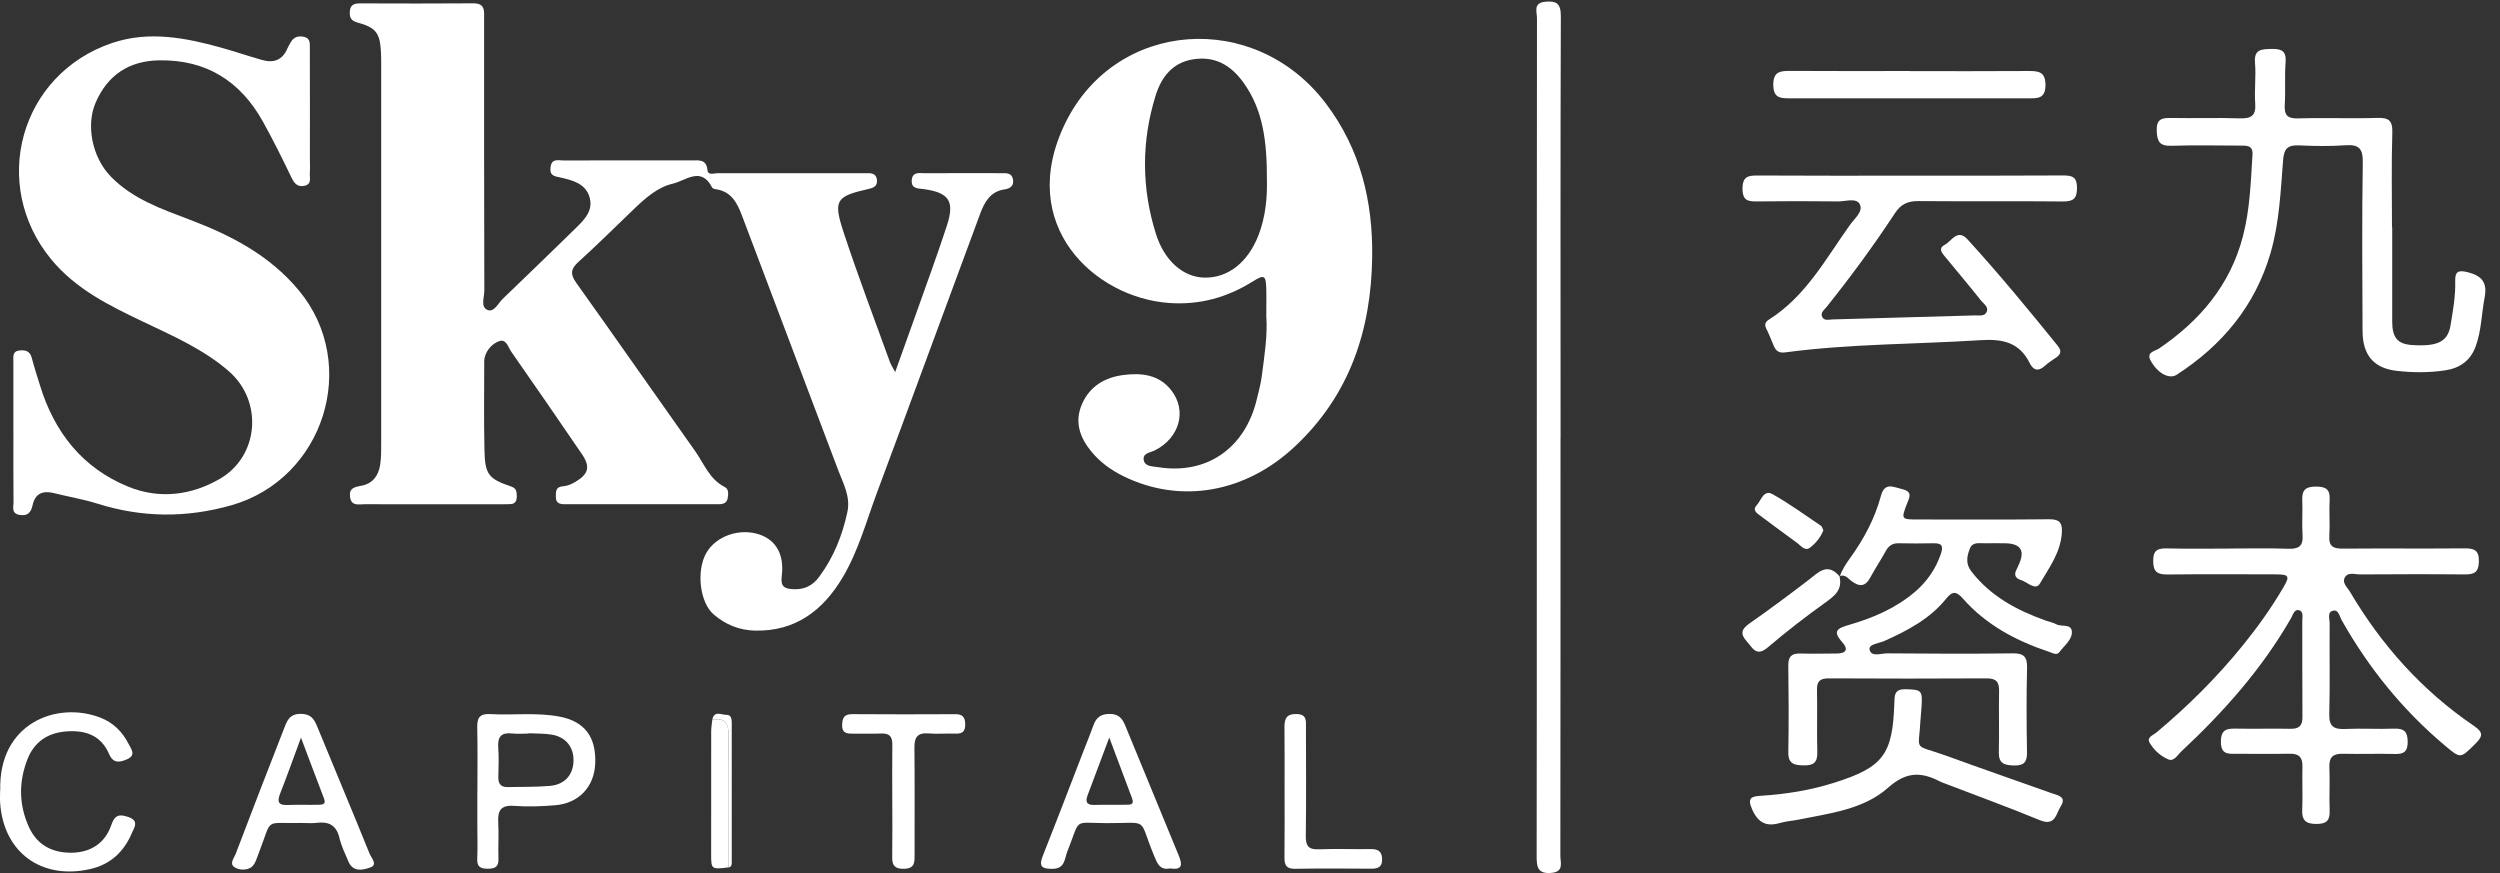 <svg width="126" height="44" viewBox="0 0 126 44" fill="none" xmlns="http://www.w3.org/2000/svg">
<rect x="0" y="0" width="126" height="44" fill="#333333" stroke="none"/>
<path d="M45.119 18.747C45.531 17.595 45.888 16.604 46.24 15.614C46.74 14.205 47.257 12.799 47.721 11.379C48.127 10.14 47.836 9.71 46.57 9.533C46.281 9.491 45.924 9.533 45.952 9.087C45.982 8.63 46.353 8.734 46.63 8.731C47.91 8.723 49.191 8.725 50.471 8.728C50.724 8.728 51.001 8.706 51.056 9.048C51.108 9.368 50.908 9.508 50.627 9.546C49.902 9.65 49.614 10.2 49.397 10.783C47.66 15.458 45.949 20.142 44.204 24.817C43.666 26.259 43.265 27.764 42.471 29.099C41.482 30.765 40.086 31.837 38.031 31.782C37.254 31.761 36.561 31.476 35.971 30.97C35.27 30.371 35.083 28.776 35.597 27.87C36.086 27.009 37.292 26.595 38.295 26.946C39.114 27.23 39.539 27.952 39.399 29.047C39.331 29.591 39.564 29.673 39.984 29.695C40.531 29.725 40.957 29.517 41.281 29.079C42.012 28.095 42.457 26.987 42.71 25.797C42.872 25.033 42.504 24.379 42.248 23.704C40.63 19.419 39.007 15.138 37.391 10.854C37.149 10.211 36.847 9.645 36.072 9.535C36.007 9.527 35.916 9.497 35.891 9.45C35.339 8.364 34.556 9.108 33.913 9.256C33.152 9.431 32.548 9.967 31.982 10.506C31.042 11.401 30.127 12.323 29.163 13.19C28.754 13.559 28.734 13.822 29.05 14.265C31.059 17.078 33.031 19.912 35.031 22.73C35.484 23.37 35.757 24.158 36.528 24.546C36.737 24.653 36.71 24.899 36.677 25.102C36.636 25.353 36.454 25.413 36.224 25.413C33.641 25.413 31.059 25.411 28.473 25.413C28.218 25.413 28.015 25.367 28.015 25.055C28.015 24.801 27.993 24.535 28.363 24.511C28.597 24.494 28.803 24.404 29.004 24.284C29.663 23.892 29.762 23.523 29.331 22.891C28.152 21.165 26.968 19.441 25.77 17.729C25.613 17.505 25.515 17.07 25.163 17.193C24.814 17.316 24.523 17.625 24.424 18.03C24.402 18.117 24.405 18.21 24.405 18.301C24.405 19.756 24.383 21.209 24.416 22.664C24.443 23.917 24.611 24.128 25.767 24.522C26.037 24.615 26.039 24.79 26.045 24.992C26.05 25.217 25.99 25.403 25.712 25.408C25.575 25.411 25.438 25.416 25.3 25.416C22.993 25.416 20.682 25.419 18.374 25.413C18.075 25.413 17.696 25.526 17.641 25.033C17.591 24.582 17.885 24.544 18.229 24.478C18.787 24.371 19.078 23.964 19.16 23.43C19.215 23.072 19.212 22.705 19.212 22.341C19.215 15.978 19.212 9.617 19.212 3.254C19.212 3.049 19.212 2.844 19.201 2.641C19.155 1.681 18.962 1.391 18.028 1.139C17.66 1.041 17.613 0.857 17.633 0.559C17.657 0.223 17.874 0.171 18.157 0.171C20.056 0.176 21.951 0.184 23.85 0.168C24.476 0.163 24.396 0.573 24.399 0.953C24.399 5.519 24.396 10.088 24.41 14.654C24.41 14.99 24.199 15.486 24.591 15.63C24.905 15.745 25.116 15.272 25.352 15.048C26.586 13.869 27.809 12.673 29.034 11.483C29.487 11.043 29.932 10.572 29.696 9.883C29.476 9.243 28.855 9.089 28.278 8.953C27.971 8.881 27.699 8.884 27.745 8.444C27.795 7.962 28.146 8.088 28.413 8.088C30.561 8.08 32.71 8.083 34.858 8.085C35.215 8.085 35.6 8.009 35.655 8.567C35.682 8.86 35.984 8.728 36.171 8.728C38.526 8.734 40.88 8.728 43.235 8.728C43.394 8.728 43.556 8.734 43.715 8.728C43.968 8.723 44.174 8.775 44.199 9.078C44.221 9.371 44.048 9.459 43.792 9.519C42.133 9.896 41.982 10.077 42.52 11.716C43.243 13.912 44.067 16.074 44.853 18.249C44.894 18.366 44.968 18.473 45.116 18.752L45.119 18.747Z" fill="white"/>
<path d="M63.822 15.928C63.822 15.466 63.831 15.034 63.822 14.602C63.803 13.858 63.732 13.816 63.108 14.205C61.831 14.996 60.46 15.376 58.943 15.272C55.169 15.015 51.179 11.341 53.691 6.203C56.24 0.989 63.246 0.485 66.825 5.218C68.564 7.516 69.196 10.14 69.158 12.952C69.108 16.632 68.031 19.912 65.259 22.505C62.768 24.842 59.493 25.416 56.611 23.996C55.99 23.69 55.441 23.291 55.001 22.754C54.413 22.038 54.144 21.247 54.537 20.355C54.93 19.46 55.691 19.02 56.622 18.9C57.534 18.782 58.424 18.88 59.039 19.679C59.834 20.708 59.443 22.07 58.215 22.694C57.987 22.809 57.589 22.834 57.641 23.173C57.696 23.526 58.086 23.498 58.372 23.545C60.825 23.939 62.776 22.582 63.353 20.081C63.441 19.707 63.548 19.332 63.594 18.952C63.724 17.939 63.891 16.927 63.822 15.931V15.928ZM63.853 9.117C63.858 7.158 63.674 5.549 62.663 4.151C62.045 3.3 61.248 2.816 60.144 2.988C59.07 3.155 58.523 3.913 58.24 4.827C57.523 7.141 57.531 9.483 58.262 11.798C58.691 13.155 59.636 13.961 60.682 13.992C61.869 14.024 62.872 13.25 63.413 11.893C63.809 10.9 63.867 9.863 63.853 9.117Z" fill="white"/>
<path d="M0.674 21.759C0.674 20.577 0.674 19.395 0.674 18.213C0.674 17.973 0.616 17.696 1.003 17.661C1.325 17.631 1.52 17.721 1.605 18.052C1.726 18.512 1.874 18.966 2.014 19.42C2.737 21.781 4.155 23.592 6.473 24.533C8.031 25.165 9.638 24.973 11.089 24.128C13.053 22.982 13.27 20.221 11.534 18.711C10.267 17.609 8.729 16.938 7.229 16.222C5.514 15.404 3.828 14.583 2.58 13.07C-0.53 9.289 1.009 3.73 5.657 2.165C7.509 1.542 9.363 1.903 11.185 2.412C11.863 2.603 12.534 2.833 13.212 3.024C13.795 3.189 14.245 3.027 14.487 2.436C14.531 2.332 14.597 2.236 14.649 2.138C14.806 1.848 15.064 1.791 15.35 1.864C15.644 1.938 15.616 2.204 15.616 2.425C15.622 4.288 15.619 6.151 15.619 8.014C15.619 8.241 15.633 8.471 15.616 8.696C15.594 8.945 15.74 9.281 15.339 9.366C14.979 9.44 14.825 9.229 14.679 8.925C14.226 7.984 13.762 7.049 13.256 6.138C12.124 4.097 10.405 3.002 8.023 3.041C6.501 3.065 5.424 3.779 4.819 5.175C4.322 6.321 4.649 7.941 5.589 8.903C6.69 10.033 8.144 10.534 9.572 11.076C11.663 11.866 13.608 12.881 15.067 14.643C18.157 18.372 16.325 24.144 11.652 25.468C9.385 26.111 7.155 26.09 4.91 25.384C4.193 25.159 3.446 25.036 2.718 24.853C2.152 24.711 1.767 24.875 1.641 25.466C1.561 25.838 1.385 26.021 0.981 25.95C0.556 25.873 0.685 25.545 0.682 25.304C0.668 24.122 0.676 22.941 0.676 21.759H0.674Z" fill="white"/>
<path d="M112.315 27.646C113.321 27.646 114.329 27.621 115.332 27.657C115.859 27.676 116.087 27.523 116.049 26.968C116.01 26.379 116.06 25.786 116.035 25.195C116.013 24.691 116.216 24.522 116.722 24.524C117.208 24.524 117.442 24.65 117.414 25.176C117.381 25.788 117.436 26.404 117.398 27.014C117.362 27.556 117.618 27.657 118.093 27.651C120.129 27.635 122.162 27.654 124.197 27.638C124.692 27.632 124.95 27.72 124.936 28.308C124.923 28.847 124.697 28.954 124.228 28.951C122.467 28.934 120.706 28.94 118.947 28.951C118.689 28.951 118.351 28.82 118.186 29.093C118.019 29.372 118.307 29.602 118.436 29.821C120.03 32.521 122.079 34.814 124.686 36.584C125.192 36.926 125.12 37.128 124.744 37.5C124 38.233 124.021 38.244 123.239 37.588C121.101 35.796 119.381 33.667 118.016 31.249C117.914 31.068 117.865 30.724 117.604 30.776C117.271 30.841 117.417 31.192 117.414 31.416C117.401 32.94 117.436 34.461 117.395 35.984C117.379 36.611 117.62 36.767 118.197 36.74C119.019 36.701 119.843 36.756 120.664 36.723C121.173 36.704 121.346 36.882 121.348 37.388C121.348 37.88 121.156 38.014 120.695 38.001C119.826 37.976 118.958 38.012 118.087 37.99C117.596 37.979 117.379 38.151 117.401 38.663C117.431 39.388 117.387 40.118 117.414 40.843C117.434 41.336 117.277 41.527 116.752 41.527C116.214 41.527 116.01 41.349 116.032 40.816C116.063 40.091 116.024 39.36 116.043 38.636C116.054 38.17 115.87 37.979 115.398 37.987C114.508 38.006 113.615 37.987 112.722 37.992C112.288 37.995 111.931 38.025 111.933 37.38C111.933 36.718 112.282 36.715 112.76 36.723C113.651 36.74 114.543 36.712 115.436 36.731C115.879 36.74 116.049 36.57 116.043 36.132C116.03 34.518 116.041 32.904 116.035 31.293C116.035 31.099 116.109 30.817 115.87 30.754C115.629 30.691 115.563 30.992 115.472 31.15C114.01 33.7 112.082 35.872 109.942 37.869C109.752 38.044 109.571 38.392 109.293 38.277C108.898 38.116 108.557 37.804 108.34 37.432C108.181 37.158 108.519 37.054 108.675 36.926C110.271 35.593 111.738 34.132 113.046 32.518C113.791 31.599 114.477 30.636 115.076 29.616C115.423 29.027 115.373 28.948 114.67 28.948C112.865 28.943 111.057 28.934 109.252 28.954C108.736 28.959 108.519 28.828 108.521 28.264C108.521 27.714 108.76 27.63 109.227 27.64C110.255 27.665 111.285 27.649 112.313 27.649L112.315 27.646Z" fill="white"/>
<path d="M120.567 11.447C120.567 13.037 120.565 14.629 120.567 16.219C120.57 17.028 120.848 17.343 121.57 17.39C122.867 17.472 123.37 17.22 123.507 16.399C123.631 15.661 123.762 14.922 123.743 14.167C123.732 13.721 123.861 13.592 124.359 13.715C125.095 13.899 125.37 14.243 125.224 14.998C125.067 15.819 125.065 16.667 124.771 17.466C124.51 18.177 123.974 18.555 123.243 18.664C122.425 18.788 121.603 18.785 120.782 18.689C119.65 18.558 119.081 17.909 119.073 16.7C119.059 13.86 119.04 11.021 119.084 8.181C119.095 7.47 118.875 7.273 118.197 7.322C117.425 7.377 116.642 7.363 115.867 7.327C115.32 7.303 115.117 7.478 115.07 8.044C114.944 9.625 114.883 11.22 114.433 12.761C113.658 15.412 112.007 17.398 109.707 18.886C109.328 19.132 108.743 18.815 108.394 18.177C108.155 17.742 108.617 17.699 108.815 17.565C110.883 16.161 112.408 14.356 113.045 11.904C113.397 10.556 113.441 9.166 113.526 7.784C113.554 7.33 113.243 7.338 112.935 7.338C111.771 7.338 110.603 7.308 109.438 7.347C108.845 7.366 108.718 7.133 108.699 6.592C108.677 5.99 108.963 5.935 109.444 5.946C110.587 5.968 111.729 5.927 112.872 5.965C113.452 5.984 113.71 5.842 113.663 5.215C113.614 4.537 113.71 3.85 113.653 3.172C113.592 2.477 113.977 2.48 114.482 2.466C114.999 2.455 115.24 2.573 115.194 3.15C115.139 3.85 115.196 4.559 115.153 5.262C115.12 5.779 115.257 5.984 115.823 5.968C117.147 5.927 118.474 5.984 119.798 5.943C120.381 5.924 120.592 6.058 120.573 6.685C120.523 8.274 120.556 9.863 120.556 11.456L120.567 11.447Z" fill="white"/>
<path d="M92.727 29.06C92.834 28.724 93.023 28.437 93.23 28.149C93.927 27.186 94.488 26.147 94.798 24.995C94.988 24.286 95.416 24.546 95.864 24.65C96.433 24.784 96.224 25.091 96.1 25.416C95.815 26.171 95.826 26.182 96.672 26.182C98.867 26.182 101.062 26.196 103.254 26.171C103.76 26.166 103.947 26.305 103.919 26.823C103.867 27.829 103.279 28.609 102.807 29.416C102.59 29.785 102.169 29.326 101.845 29.23C101.581 29.151 101.488 28.967 101.634 28.705C101.666 28.645 101.688 28.582 101.719 28.519C102.09 27.762 101.86 27.382 101.026 27.381C100.708 27.381 100.386 27.372 100.068 27.381C99.782 27.392 99.425 27.29 99.285 27.64C99.131 28.021 99.054 28.409 99.356 28.798C100.329 30.056 101.661 30.765 103.12 31.282C103.293 31.342 103.477 31.378 103.636 31.462C103.9 31.605 104.403 31.419 104.422 31.837C104.441 32.248 104.037 32.535 103.798 32.86C103.661 33.046 103.469 32.918 103.296 32.86C101.625 32.305 100.106 31.503 98.93 30.168C98.609 29.804 98.411 29.772 98.092 30.168C97.271 31.189 96.139 31.782 94.966 32.308C94.694 32.428 94.164 32.464 94.227 32.745C94.315 33.131 94.815 32.926 95.128 32.929C97.23 32.948 99.334 32.956 101.436 32.929C102.015 32.92 102.177 33.109 102.164 33.67C102.128 35.079 102.136 36.488 102.161 37.897C102.169 38.384 102.035 38.594 101.504 38.581C101.013 38.567 100.724 38.477 100.741 37.902C100.768 36.879 100.732 35.856 100.754 34.836C100.765 34.376 100.617 34.187 100.128 34.19C97.477 34.206 94.826 34.203 92.172 34.19C91.73 34.19 91.565 34.329 91.576 34.778C91.6 35.823 91.562 36.868 91.592 37.913C91.606 38.43 91.403 38.584 90.905 38.575C90.427 38.567 90.122 38.499 90.131 37.91C90.158 36.458 90.15 35.002 90.131 33.547C90.125 33.109 90.279 32.926 90.724 32.937C91.34 32.956 91.958 32.94 92.576 32.937C93.07 32.934 93.161 32.71 92.845 32.36C92.345 31.807 92.598 31.665 93.188 31.495C94.397 31.145 95.551 30.655 96.524 29.821C97.125 29.304 97.554 28.683 97.815 27.93C97.944 27.556 97.903 27.37 97.46 27.381C96.867 27.394 96.271 27.392 95.677 27.381C95.362 27.375 95.177 27.523 95.032 27.791C94.793 28.229 94.51 28.645 94.276 29.085C94.021 29.572 93.721 29.594 93.304 29.276C93.139 29.151 92.98 28.913 92.702 29.049L92.719 29.06H92.727Z" fill="white"/>
<path d="M96.296 8.852C98.856 8.852 101.416 8.86 103.977 8.843C104.447 8.841 104.68 8.92 104.68 9.47C104.68 10.022 104.491 10.156 103.963 10.154C101.54 10.129 99.117 10.156 96.694 10.135C96.161 10.129 95.812 10.28 95.51 10.739C94.436 12.372 93.279 13.948 92.056 15.475C91.936 15.625 91.716 15.773 91.853 15.997C91.963 16.178 92.183 16.104 92.359 16.099C94.757 16.036 97.158 15.967 99.556 15.896C99.754 15.891 100.004 15.954 100.117 15.74C100.254 15.477 99.988 15.327 99.859 15.166C99.279 14.435 98.677 13.724 98.084 13.002C97.914 12.794 97.639 12.537 98.018 12.337C98.359 12.156 98.653 11.508 99.161 12.063C100.743 13.795 102.235 15.603 103.708 17.425C103.919 17.688 103.87 17.863 103.609 18.035C103.419 18.161 103.224 18.287 103.059 18.44C102.735 18.738 102.48 18.667 102.301 18.306C101.785 17.259 100.944 17.073 99.829 17.144C96.546 17.354 93.249 17.324 89.982 17.759C89.661 17.803 89.51 17.691 89.4 17.436C89.273 17.146 89.166 16.845 89.021 16.564C88.911 16.348 88.982 16.216 89.155 16.107C91.018 14.933 92.021 13.034 93.246 11.325C93.471 11.01 93.93 10.649 93.727 10.282C93.551 9.96 93.013 10.156 92.636 10.151C91.287 10.135 89.938 10.135 88.589 10.151C88.131 10.156 87.826 10.14 87.823 9.519C87.82 8.876 88.122 8.843 88.62 8.846C91.18 8.862 93.74 8.854 96.301 8.854L96.296 8.852Z" fill="white"/>
<path d="M78.65 22.081C78.65 29.101 78.65 36.121 78.642 43.141C78.642 43.475 78.839 43.943 78.177 43.995C77.501 44.049 77.447 43.699 77.447 43.171C77.457 37.445 77.455 31.719 77.455 25.996C77.455 17.636 77.455 9.275 77.463 0.915C77.463 0.603 77.26 0.149 77.875 0.089C78.444 0.031 78.669 0.179 78.666 0.816C78.641 7.905 78.653 14.993 78.653 22.081H78.65Z" fill="white"/>
<path d="M96.793 36.266C96.713 37.957 96.37 37.462 98.131 38.104C99.884 38.745 101.648 39.349 103.406 39.978C103.705 40.085 104.178 40.145 103.859 40.641C103.626 41.002 103.593 41.664 102.81 41.338C101.233 40.687 99.628 40.104 98.035 39.492C97.95 39.459 97.862 39.431 97.782 39.39C96.832 38.898 96.084 38.876 95.153 39.705C93.93 40.794 92.225 40.991 90.636 41.311C90.345 41.371 90.043 41.385 89.76 41.467C89.068 41.675 88.631 41.513 88.312 40.802C88.046 40.208 88.271 40.137 88.755 40.107C90.01 40.028 91.252 39.828 92.45 39.448C94.928 38.663 95.389 38.025 95.475 35.434C95.488 35.054 95.466 34.723 96.035 34.737C96.832 34.756 96.898 34.786 96.848 35.582C96.834 35.809 96.812 36.033 96.796 36.261L96.793 36.266Z" fill="white"/>
<path d="M0.012 39.834C-0.076 36.441 2.869 35.325 5.056 36.168C5.696 36.414 6.165 36.873 6.476 37.484C6.613 37.754 6.877 38.061 6.399 38.269C6.039 38.427 5.709 38.488 5.503 38.012C5.091 37.054 4.3 36.786 3.319 36.865C2.38 36.942 1.718 37.413 1.385 38.263C0.937 39.407 0.946 40.575 1.468 41.705C1.888 42.61 2.665 42.993 3.627 42.977C4.586 42.961 5.303 42.484 5.611 41.576C5.786 41.056 6.034 41.026 6.476 41.18C7.031 41.371 6.759 41.721 6.641 41.998C6.242 42.925 5.578 43.562 4.558 43.798C2.086 44.364 0.165 42.955 0.006 40.444C-0.008 40.241 0.006 40.036 0.006 39.831L0.012 39.834Z" fill="white"/>
<path d="M15.193 41.477C13.251 41.519 13.759 41.163 13.037 43.007C12.94 43.256 12.858 43.57 12.666 43.707C12.438 43.868 12.056 43.866 11.817 43.707C11.547 43.526 11.797 43.245 11.877 43.039C12.671 40.944 13.482 38.851 14.298 36.764C14.451 36.373 14.561 35.973 15.163 35.979C15.745 35.984 15.869 36.326 16.039 36.742C16.896 38.84 17.781 40.925 18.627 43.026C18.71 43.228 19.045 43.578 18.685 43.712C18.328 43.844 17.806 43.986 17.564 43.428C17.394 43.034 17.204 42.637 17.105 42.222C16.951 41.579 16.559 41.395 15.951 41.472C15.704 41.502 15.449 41.477 15.199 41.477H15.193ZM15.171 37.174C14.784 38.222 14.465 39.114 14.119 39.997C13.962 40.4 14.015 40.591 14.495 40.572C15.017 40.55 15.542 40.572 16.067 40.561C16.259 40.558 16.443 40.534 16.331 40.246C15.951 39.261 15.583 38.274 15.168 37.174H15.171Z" fill="white"/>
<path d="M58.979 43.767C58.465 43.874 58.336 43.532 58.174 43.147C57.334 41.136 57.99 41.499 55.754 41.486C54.034 41.475 54.479 41.212 53.795 42.911C53.649 43.275 53.685 43.787 53.042 43.789C52.507 43.792 52.344 43.672 52.556 43.136C53.259 41.368 53.935 39.59 54.622 37.817C54.787 37.396 54.957 36.975 55.111 36.551C55.248 36.168 55.471 35.987 55.916 35.981C56.38 35.976 56.564 36.209 56.713 36.57C57.605 38.747 58.504 40.925 59.402 43.103C59.581 43.535 59.636 43.871 58.976 43.767H58.979ZM55.905 37.177C55.515 38.222 55.169 39.144 54.822 40.063C54.699 40.389 54.74 40.583 55.16 40.569C55.685 40.55 56.21 40.572 56.735 40.559C56.921 40.553 57.191 40.591 57.056 40.233C56.68 39.245 56.314 38.255 55.908 37.174L55.905 37.177Z" fill="white"/>
<path d="M96.262 3.585C98.248 3.585 100.235 3.593 102.221 3.579C102.735 3.577 103.092 3.607 103.092 4.285C103.092 4.996 102.671 4.955 102.191 4.955C98.196 4.95 94.201 4.95 90.204 4.955C89.721 4.955 89.383 4.936 89.374 4.288C89.366 3.609 89.715 3.571 90.234 3.574C92.243 3.588 94.254 3.579 96.262 3.579V3.585Z" fill="white"/>
<path d="M24.061 39.875C24.061 38.808 24.078 37.738 24.053 36.671C24.042 36.187 24.168 35.96 24.704 35.99C25.866 36.056 27.037 35.897 28.193 36.116C29.468 36.356 30.061 37.147 29.998 38.501C29.943 39.669 29.163 40.493 27.965 40.586C27.284 40.641 26.591 40.668 25.91 40.616C25.24 40.567 25.078 40.854 25.111 41.448C25.146 42.061 25.102 42.676 25.122 43.289C25.135 43.694 24.946 43.781 24.58 43.784C24.207 43.784 24.037 43.68 24.053 43.281C24.078 42.714 24.058 42.145 24.058 41.576C24.058 41.007 24.058 40.441 24.058 39.872L24.061 39.875ZM26.638 36.956C26.638 36.956 26.638 36.967 26.638 36.972C26.363 36.972 26.086 36.997 25.817 36.967C25.273 36.906 25.07 37.128 25.111 37.664C25.146 38.162 25.13 38.663 25.116 39.163C25.108 39.503 25.242 39.678 25.591 39.669C26.3 39.653 27.009 39.669 27.712 39.609C28.457 39.546 28.885 39.059 28.905 38.359C28.924 37.656 28.523 37.144 27.8 37.024C27.421 36.961 27.026 36.978 26.638 36.956Z" fill="white"/>
<path d="M44.971 40.392C44.971 39.437 44.96 38.482 44.974 37.53C44.979 37.125 44.828 36.95 44.411 36.969C43.933 36.991 43.452 36.967 42.971 36.975C42.661 36.98 42.433 36.937 42.444 36.543C42.452 36.192 42.54 35.99 42.949 35.993C44.685 36.006 46.424 36.004 48.161 35.995C48.518 35.995 48.639 36.154 48.647 36.491C48.655 36.841 48.526 36.986 48.169 36.975C47.713 36.958 47.251 37.002 46.798 36.964C46.246 36.92 46.081 37.155 46.087 37.678C46.106 39.473 46.092 41.267 46.095 43.062C46.095 43.439 46.125 43.776 45.556 43.787C44.96 43.798 44.96 43.469 44.968 43.048C44.982 42.162 44.974 41.275 44.971 40.389V40.392Z" fill="white"/>
<path d="M64.743 39.872C64.743 38.805 64.749 37.738 64.737 36.669C64.735 36.247 64.812 35.979 65.336 35.987C65.889 35.996 65.817 36.354 65.82 36.688C65.823 38.504 65.836 40.321 65.812 42.14C65.806 42.641 65.957 42.827 66.474 42.805C67.342 42.772 68.21 42.805 69.078 42.794C69.43 42.789 69.641 42.884 69.658 43.281C69.674 43.686 69.468 43.784 69.111 43.782C67.831 43.773 66.551 43.765 65.273 43.787C64.834 43.795 64.732 43.601 64.737 43.213C64.751 42.099 64.743 40.986 64.743 39.875V39.872Z" fill="white"/>
<path d="M92.71 29.049C92.88 29.742 92.438 30.054 91.943 30.409C90.965 31.11 90.012 31.848 89.097 32.628C88.52 33.118 88.344 32.669 88.042 32.332C87.69 31.941 87.767 31.706 88.182 31.416C89.188 30.713 90.171 29.982 91.144 29.236C91.652 28.844 92.105 28.322 92.726 29.061L92.71 29.049Z" fill="white"/>
<path d="M36.707 43.718C35.844 43.819 35.842 43.819 35.842 43.02C35.842 40.969 35.842 38.914 35.844 36.862C35.844 36.663 35.88 36.463 35.902 36.263C36.531 36.173 36.732 36.441 36.723 37.065C36.693 39.283 36.71 41.502 36.71 43.718H36.707Z" fill="white"/>
<path d="M91.897 26.735C91.749 27.096 91.512 27.378 91.232 27.596C90.968 27.802 90.776 27.509 90.586 27.372C89.96 26.921 89.347 26.456 88.727 25.999C88.537 25.859 88.306 25.709 88.537 25.463C88.762 25.225 88.889 24.658 89.331 24.904C90.18 25.378 90.971 25.958 91.779 26.502C91.842 26.546 91.858 26.655 91.897 26.732V26.735Z" fill="white"/>
<path d="M36.707 43.718C36.707 41.499 36.691 39.281 36.721 37.065C36.729 36.441 36.529 36.173 35.9 36.263C36.004 35.793 36.369 36.036 36.617 36.028C36.85 36.02 36.88 36.244 36.88 36.43C36.88 38.78 36.88 41.127 36.88 43.477C36.88 43.592 36.856 43.704 36.707 43.721V43.718Z" fill="white"/>
</svg>
